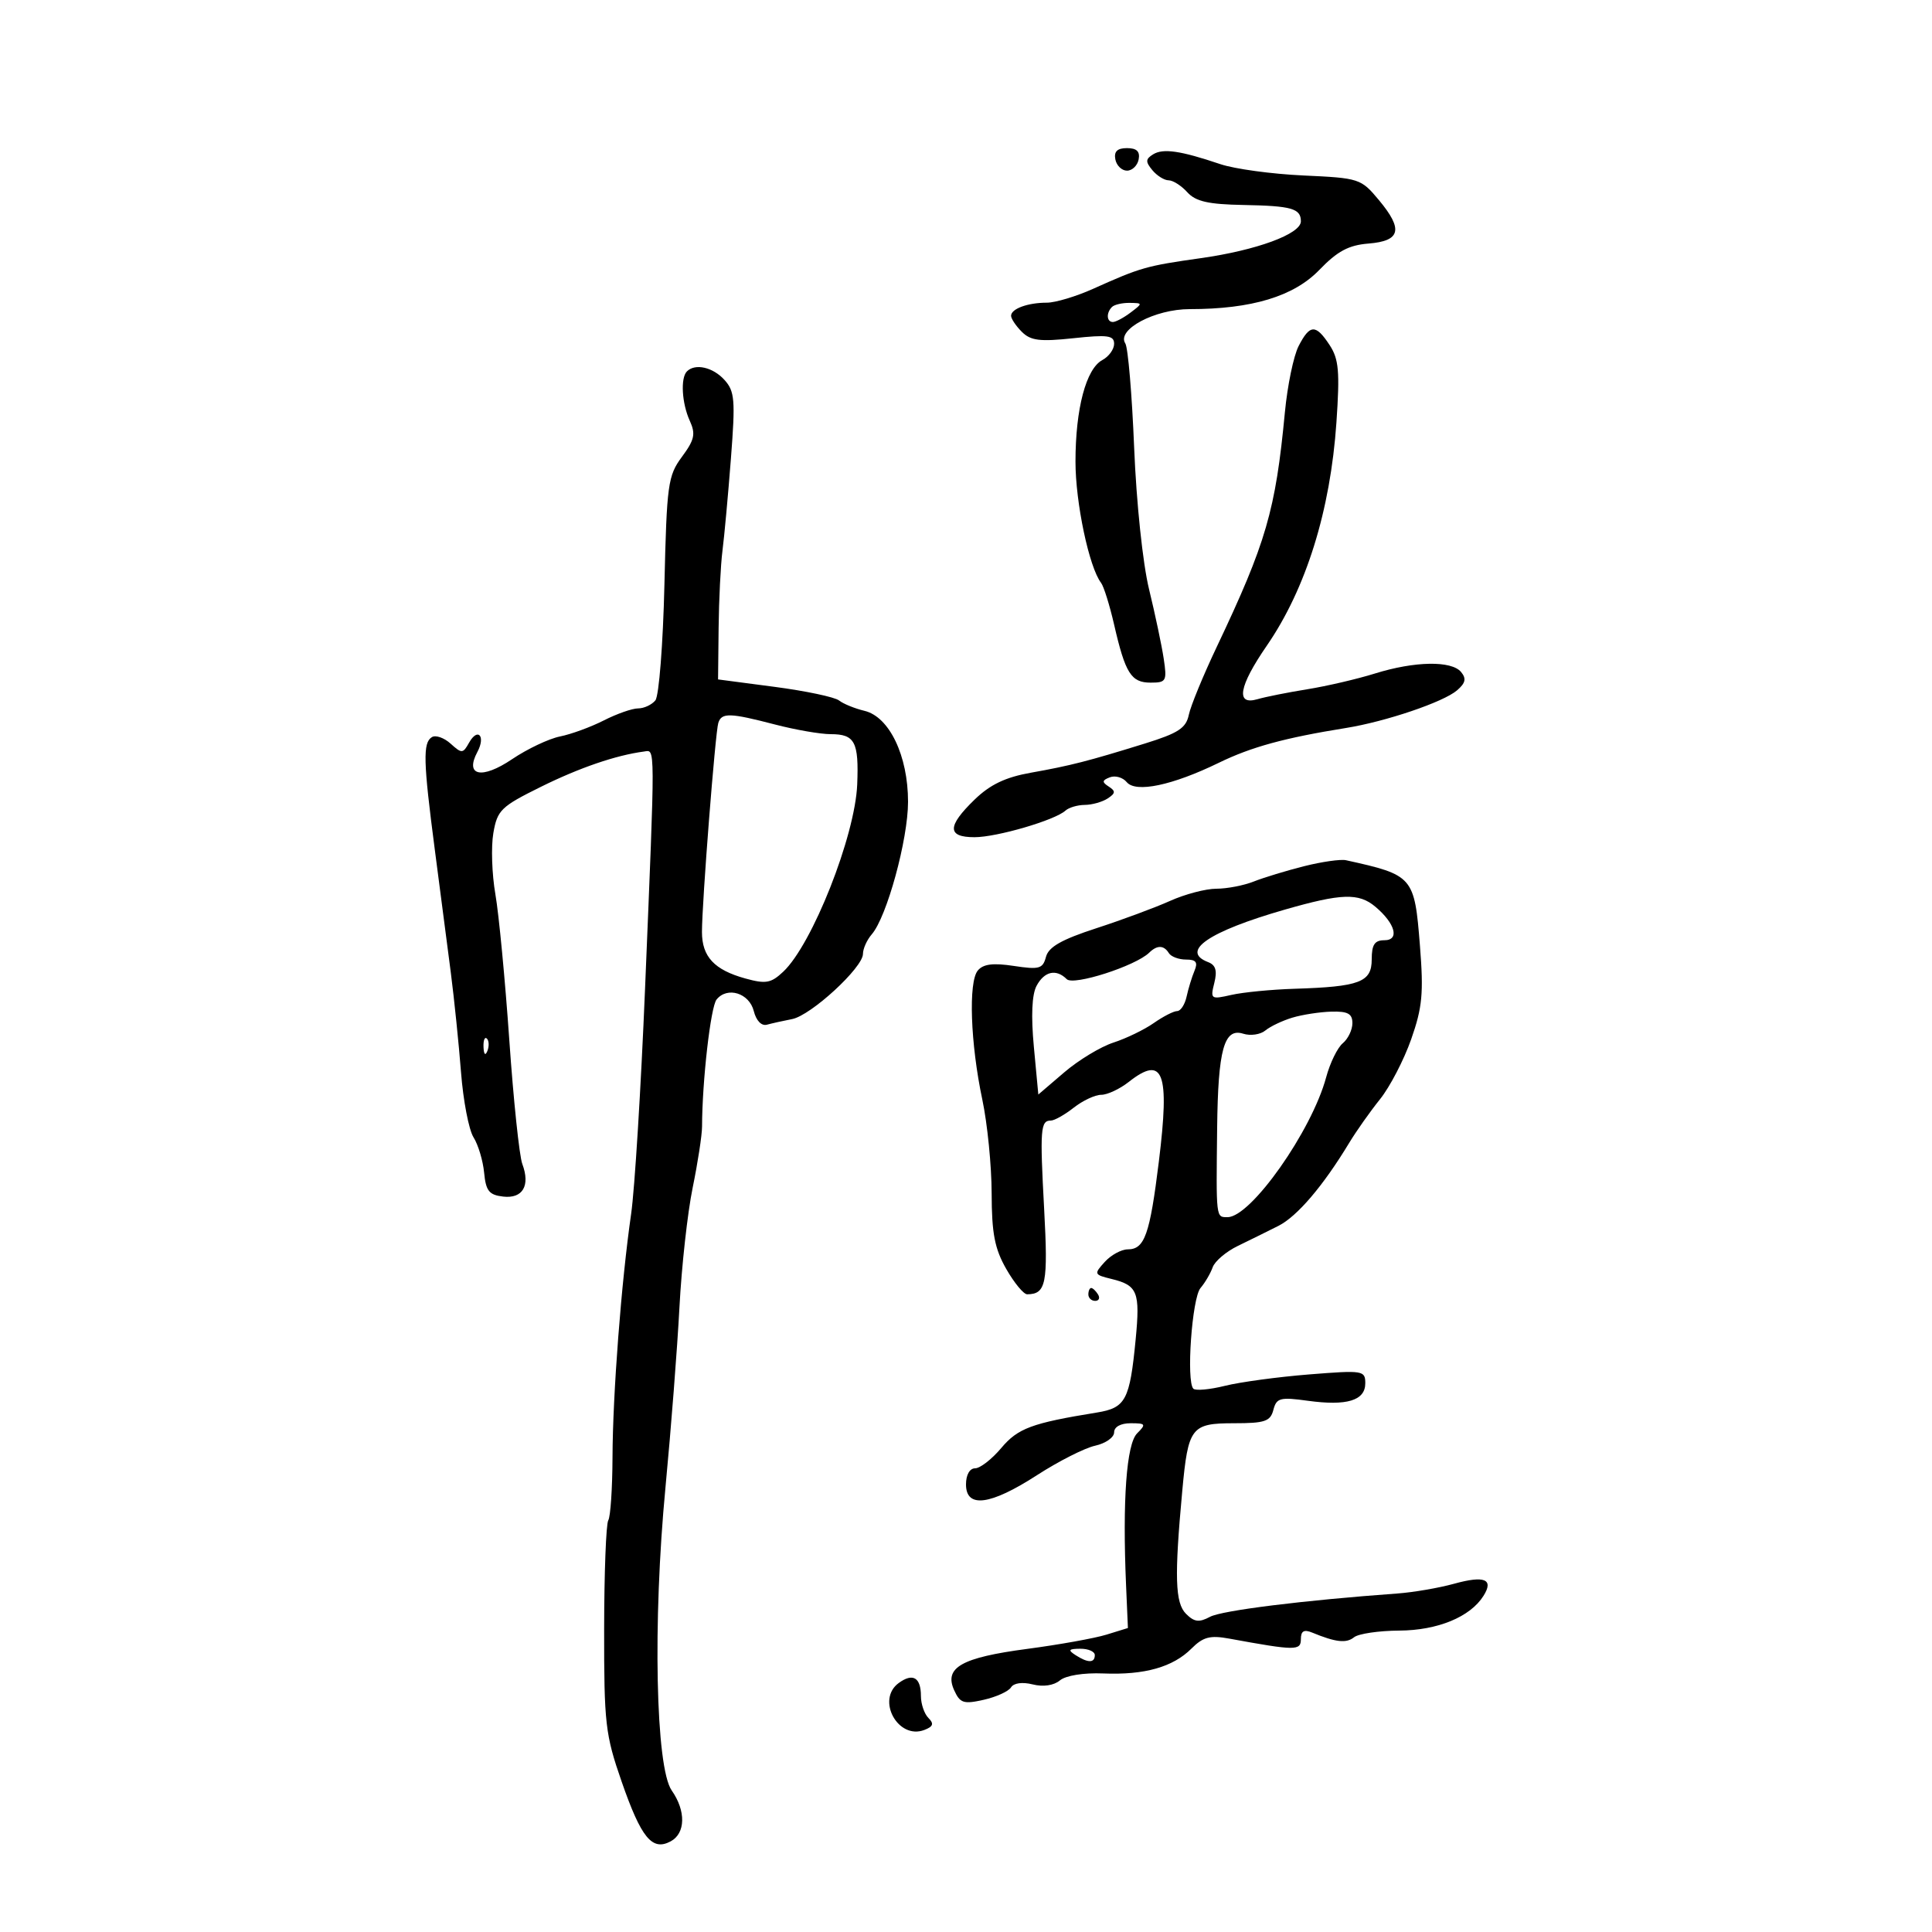 <svg xmlns="http://www.w3.org/2000/svg" width="300" height="300" viewBox="0 0 300 300" version="1.1">
	<path d="M 173.190 24.750 C 173.376 25.712, 174.190 26.500, 175 26.500 C 175.810 26.500, 176.624 25.712, 176.810 24.750 C 177.046 23.522, 176.506 23, 175 23 C 173.494 23, 172.954 23.522, 173.190 24.750 M 179.056 23.965 C 177.873 24.696, 177.853 25.118, 178.937 26.424 C 179.656 27.291, 180.795 28, 181.467 28 C 182.140 28, 183.443 28.832, 184.364 29.850 C 185.664 31.286, 187.611 31.728, 193.082 31.829 C 200.569 31.968, 202 32.375, 202 34.367 C 202 36.334, 195.134 38.860, 186.457 40.087 C 177.974 41.286, 177.125 41.528, 169.723 44.854 C 167.096 46.034, 163.870 47, 162.555 47 C 159.587 47, 157 47.948, 157 49.036 C 157 49.487, 157.751 50.609, 158.670 51.527 C 160.041 52.898, 161.472 53.075, 166.670 52.519 C 172.004 51.948, 173 52.084, 173 53.385 C 173 54.235, 172.179 55.369, 171.176 55.906 C 168.641 57.262, 167 63.464, 167 71.685 C 167 78.061, 169.114 88.079, 170.971 90.500 C 171.393 91.050, 172.306 93.975, 173.001 97 C 174.737 104.558, 175.645 106, 178.667 106 C 181.101 106, 181.228 105.766, 180.697 102.250 C 180.385 100.188, 179.363 95.350, 178.425 91.500 C 177.449 87.493, 176.459 78.087, 176.110 69.500 C 175.775 61.250, 175.157 53.972, 174.738 53.326 C 173.347 51.183, 179.323 48, 184.738 48 C 194.366 48, 200.904 46.022, 204.868 41.908 C 207.668 39.003, 209.415 38.066, 212.492 37.820 C 217.493 37.419, 217.924 35.637, 214.123 31.078 C 211.332 27.729, 211.079 27.647, 202.385 27.248 C 197.498 27.024, 191.700 26.232, 189.500 25.490 C 183.312 23.400, 180.609 23.005, 179.056 23.965 M 172.667 47.667 C 171.744 48.589, 171.830 50, 172.809 50 C 173.254 50, 174.491 49.339, 175.559 48.532 C 177.466 47.089, 177.464 47.063, 175.417 47.032 C 174.271 47.014, 173.033 47.300, 172.667 47.667 M 201.642 53.750 C 200.867 55.263, 199.912 59.875, 199.519 64 C 198.065 79.286, 196.621 84.257, 188.913 100.500 C 186.825 104.900, 184.882 109.625, 184.597 111 C 184.170 113.058, 182.965 113.845, 177.789 115.451 C 168.937 118.198, 166.248 118.886, 160.072 119.986 C 156.116 120.691, 153.742 121.827, 151.322 124.173 C 147.053 128.310, 147.053 130, 151.322 130 C 154.794 130, 163.812 127.362, 165.450 125.867 C 165.973 125.390, 167.323 124.993, 168.450 124.985 C 169.578 124.976, 171.175 124.526, 172 123.985 C 173.228 123.179, 173.258 122.844, 172.166 122.139 C 171.081 121.439, 171.114 121.170, 172.343 120.699 C 173.174 120.380, 174.350 120.716, 174.956 121.447 C 176.371 123.152, 182.037 121.961, 189.279 118.435 C 194.312 115.984, 199.466 114.575, 209 113.042 C 215.182 112.048, 224.137 109.014, 226.246 107.199 C 227.572 106.059, 227.723 105.371, 226.874 104.348 C 225.388 102.558, 219.665 102.658, 213.500 104.582 C 210.750 105.440, 206.025 106.540, 203 107.028 C 199.975 107.515, 196.488 108.211, 195.250 108.573 C 191.836 109.574, 192.357 106.580, 196.692 100.286 C 202.803 91.413, 206.585 79.290, 207.521 65.577 C 208.059 57.687, 207.890 55.761, 206.466 53.589 C 204.312 50.301, 203.394 50.332, 201.642 53.750 M 106.667 57.667 C 105.645 58.688, 105.873 62.627, 107.111 65.344 C 108.043 67.389, 107.846 68.289, 105.891 70.934 C 103.713 73.879, 103.534 75.186, 103.171 90.793 C 102.957 99.982, 102.326 108.063, 101.768 108.750 C 101.211 109.438, 100.005 110, 99.089 110 C 98.173 110, 95.778 110.839, 93.767 111.864 C 91.756 112.889, 88.693 114.011, 86.959 114.358 C 85.225 114.705, 81.870 116.296, 79.503 117.894 C 74.815 121.057, 72.131 120.492, 74.128 116.761 C 75.449 114.293, 74.193 112.904, 72.834 115.331 C 71.884 117.031, 71.701 117.040, 69.972 115.475 C 68.957 114.556, 67.648 114.100, 67.063 114.461 C 65.646 115.337, 65.719 118.187, 67.514 131.918 C 68.346 138.288, 69.464 146.875, 69.998 151 C 70.531 155.125, 71.246 162.100, 71.587 166.500 C 71.927 170.900, 72.801 175.446, 73.528 176.601 C 74.256 177.757, 74.997 180.232, 75.176 182.101 C 75.445 184.923, 75.945 185.552, 78.122 185.804 C 81.168 186.157, 82.369 184.118, 81.104 180.741 C 80.642 179.509, 79.733 170.850, 79.084 161.500 C 78.435 152.150, 77.463 141.961, 76.923 138.858 C 76.383 135.755, 76.241 131.480, 76.607 129.358 C 77.222 125.795, 77.785 125.246, 83.986 122.179 C 89.992 119.207, 95.661 117.267, 100 116.697 C 101.768 116.465, 101.760 114.817, 100.164 153.500 C 99.529 168.900, 98.556 184.650, 98.001 188.500 C 96.475 199.095, 95.147 216.454, 95.110 226.283 C 95.092 231.113, 94.797 235.520, 94.453 236.075 C 94.110 236.631, 93.821 244.217, 93.811 252.933 C 93.794 267.635, 93.990 269.348, 96.525 276.640 C 99.569 285.400, 101.262 287.465, 104.138 285.926 C 106.459 284.684, 106.532 281.205, 104.304 278.024 C 101.808 274.460, 101.341 251.864, 103.332 230.976 C 104.196 221.914, 105.173 209.325, 105.504 203 C 105.834 196.675, 106.758 188.318, 107.556 184.429 C 108.354 180.539, 109.010 176.264, 109.014 174.929 C 109.035 167.838, 110.351 156.334, 111.271 155.202 C 112.941 153.144, 116.343 154.203, 117.048 157 C 117.425 158.498, 118.243 159.345, 119.089 159.113 C 119.865 158.901, 121.625 158.509, 123 158.243 C 125.929 157.676, 134 150.249, 134 148.121 C 134 147.316, 134.616 145.947, 135.369 145.079 C 137.709 142.380, 141 130.353, 141 124.501 C 141 117.355, 138.101 111.301, 134.238 110.378 C 132.732 110.018, 130.952 109.294, 130.283 108.767 C 129.614 108.241, 125.114 107.290, 120.283 106.655 L 111.500 105.500 111.586 97.500 C 111.633 93.100, 111.903 87.700, 112.186 85.500 C 112.470 83.300, 113.058 76.882, 113.494 71.238 C 114.202 62.081, 114.094 60.761, 112.489 58.988 C 110.703 57.014, 107.945 56.388, 106.667 57.667 M 111.539 112.250 C 111.068 113.730, 109 140.171, 109 144.712 C 109 148.556, 110.912 150.606, 115.743 151.940 C 118.917 152.816, 119.720 152.672, 121.617 150.890 C 126.133 146.648, 132.784 129.811, 133.108 121.801 C 133.375 115.194, 132.745 114, 128.990 114 C 127.399 114, 123.506 113.325, 120.339 112.500 C 113.334 110.676, 112.052 110.639, 111.539 112.250 M 202.500 134.503 C 199.750 135.196, 196.233 136.266, 194.685 136.881 C 193.137 137.497, 190.524 138, 188.880 138 C 187.236 138, 184.002 138.850, 181.695 139.888 C 179.388 140.926, 174.230 142.839, 170.234 144.138 C 164.842 145.891, 162.826 147.037, 162.418 148.581 C 161.929 150.433, 161.378 150.589, 157.426 149.989 C 154.191 149.498, 152.670 149.692, 151.830 150.705 C 150.352 152.486, 150.688 162.036, 152.535 170.751 C 153.322 174.463, 153.973 181.011, 153.983 185.302 C 153.997 191.537, 154.452 193.895, 156.250 197.044 C 157.488 199.211, 158.950 200.981, 159.500 200.977 C 162.436 200.955, 162.761 199.325, 162.135 187.747 C 161.464 175.326, 161.564 174, 163.176 174 C 163.731 174, 165.329 173.100, 166.727 172 C 168.126 170.900, 170.048 170, 171 170 C 171.952 170, 173.874 169.100, 175.273 168 C 180.645 163.774, 181.661 166.459, 179.948 180.352 C 178.546 191.719, 177.739 194, 175.120 194 C 174.124 194, 172.515 194.879, 171.543 195.953 C 169.833 197.842, 169.869 197.928, 172.638 198.607 C 176.647 199.589, 177.056 200.626, 176.343 208 C 175.432 217.415, 174.797 218.612, 170.329 219.337 C 160.197 220.981, 158.061 221.774, 155.468 224.855 C 154.013 226.585, 152.187 228, 151.411 228 C 150.573 228, 150 229.014, 150 230.500 C 150 234.240, 153.773 233.749, 161.015 229.069 C 164.360 226.907, 168.425 224.846, 170.049 224.489 C 171.672 224.133, 173 223.202, 173 222.421 C 173 221.561, 174.016 221, 175.571 221 C 177.909 221, 178 221.143, 176.571 222.571 C 174.918 224.225, 174.282 232.960, 174.854 246.149 L 175.142 252.798 171.821 253.824 C 169.995 254.389, 164.450 255.386, 159.500 256.040 C 149.293 257.389, 146.559 258.939, 148.167 262.468 C 149.079 264.469, 149.632 264.647, 152.748 263.944 C 154.698 263.504, 156.607 262.636, 156.991 262.014 C 157.411 261.335, 158.755 261.151, 160.358 261.554 C 161.994 261.964, 163.627 261.724, 164.581 260.933 C 165.500 260.170, 168.257 259.728, 171.318 259.853 C 177.724 260.115, 182.129 258.871, 185.015 255.985 C 186.817 254.183, 187.897 253.898, 190.863 254.441 C 201.188 256.332, 202 256.338, 202 254.525 C 202 253.261, 202.478 252.983, 203.750 253.506 C 207.429 255.021, 209.052 255.202, 210.255 254.234 C 210.940 253.682, 214.095 253.216, 217.267 253.198 C 223.247 253.163, 228.295 251.080, 230.359 247.798 C 231.984 245.213, 230.522 244.614, 225.786 245.924 C 223.429 246.576, 219.475 247.256, 217 247.436 C 202.379 248.496, 189.739 250.069, 187.892 251.058 C 186.195 251.966, 185.444 251.873, 184.166 250.595 C 182.469 248.898, 182.346 244.873, 183.582 231.500 C 184.496 221.606, 184.960 221, 191.629 221 C 196.413 221, 197.263 220.711, 197.730 218.925 C 198.217 217.064, 198.768 216.918, 203.078 217.511 C 209.145 218.345, 212 217.476, 212 214.795 C 212 212.806, 211.657 212.752, 203.250 213.423 C 198.438 213.807, 192.570 214.602, 190.212 215.189 C 187.853 215.776, 185.645 215.978, 185.304 215.637 C 184.177 214.511, 185.093 201.557, 186.409 200.012 C 187.117 199.180, 187.970 197.727, 188.304 196.782 C 188.639 195.836, 190.395 194.345, 192.206 193.468 C 194.018 192.591, 196.850 191.193, 198.500 190.360 C 201.423 188.887, 205.448 184.169, 209.500 177.468 C 210.600 175.649, 212.755 172.596, 214.289 170.685 C 215.823 168.773, 218 164.585, 219.127 161.378 C 220.866 156.430, 221.072 154.229, 220.487 146.837 C 219.637 136.095, 219.449 135.878, 209 133.574 C 208.175 133.393, 205.250 133.810, 202.500 134.503 M 199.500 141.246 C 187.670 144.647, 183.200 147.712, 187.606 149.402 C 188.775 149.851, 189.034 150.730, 188.557 152.630 C 187.925 155.147, 188.021 155.214, 191.201 154.491 C 193.015 154.078, 197.435 153.648, 201.021 153.536 C 211.131 153.219, 213 152.509, 213 148.981 C 213 146.683, 213.451 146, 214.969 146 C 217.369 146, 216.658 143.389, 213.549 140.783 C 210.977 138.628, 208.301 138.717, 199.500 141.246 M 178.450 147.928 C 176.337 149.994, 166.695 153.095, 165.646 152.046 C 164.007 150.407, 162.171 150.812, 160.957 153.080 C 160.232 154.435, 160.086 157.739, 160.538 162.559 L 161.231 169.958 165.261 166.509 C 167.478 164.611, 170.913 162.533, 172.895 161.891 C 174.878 161.248, 177.694 159.885, 179.154 158.861 C 180.614 157.838, 182.249 157, 182.788 157 C 183.326 157, 183.986 155.988, 184.255 154.750 C 184.523 153.512, 185.074 151.713, 185.478 150.750 C 186.040 149.414, 185.730 149, 184.166 149 C 183.040 149, 181.840 148.550, 181.500 148 C 180.728 146.751, 179.680 146.726, 178.450 147.928 M 200.686 158.017 C 199.138 158.481, 197.247 159.380, 196.484 160.013 C 195.721 160.647, 194.175 160.873, 193.049 160.515 C 190.069 159.570, 189.136 162.944, 188.997 175.165 C 188.836 189.306, 188.801 189, 190.615 189 C 194.244 189, 203.682 175.608, 205.926 167.276 C 206.524 165.052, 207.686 162.675, 208.507 161.994 C 209.328 161.313, 210 159.910, 210 158.878 C 210 157.408, 209.293 157.019, 206.750 157.086 C 204.963 157.133, 202.234 157.552, 200.686 158.017 M 75.079 162.583 C 75.127 163.748, 75.364 163.985, 75.683 163.188 C 75.972 162.466, 75.936 161.603, 75.604 161.271 C 75.272 160.939, 75.036 161.529, 75.079 162.583 M 169 201 C 169 201.550, 169.477 202, 170.059 202 C 170.641 202, 170.840 201.550, 170.500 201 C 170.160 200.450, 169.684 200, 169.441 200 C 169.198 200, 169 200.450, 169 201 M 167 257 C 168.939 258.253, 170 258.253, 170 257 C 170 256.450, 168.988 256.007, 167.750 256.015 C 165.931 256.028, 165.787 256.216, 167 257 M 139.552 261.338 C 136.015 263.924, 139.440 270.196, 143.531 268.626 C 144.906 268.099, 145.057 267.657, 144.167 266.767 C 143.525 266.125, 143 264.592, 143 263.359 C 143 260.471, 141.744 259.735, 139.552 261.338" stroke="none" fill="black" fill-rule="evenodd"/>
</svg>